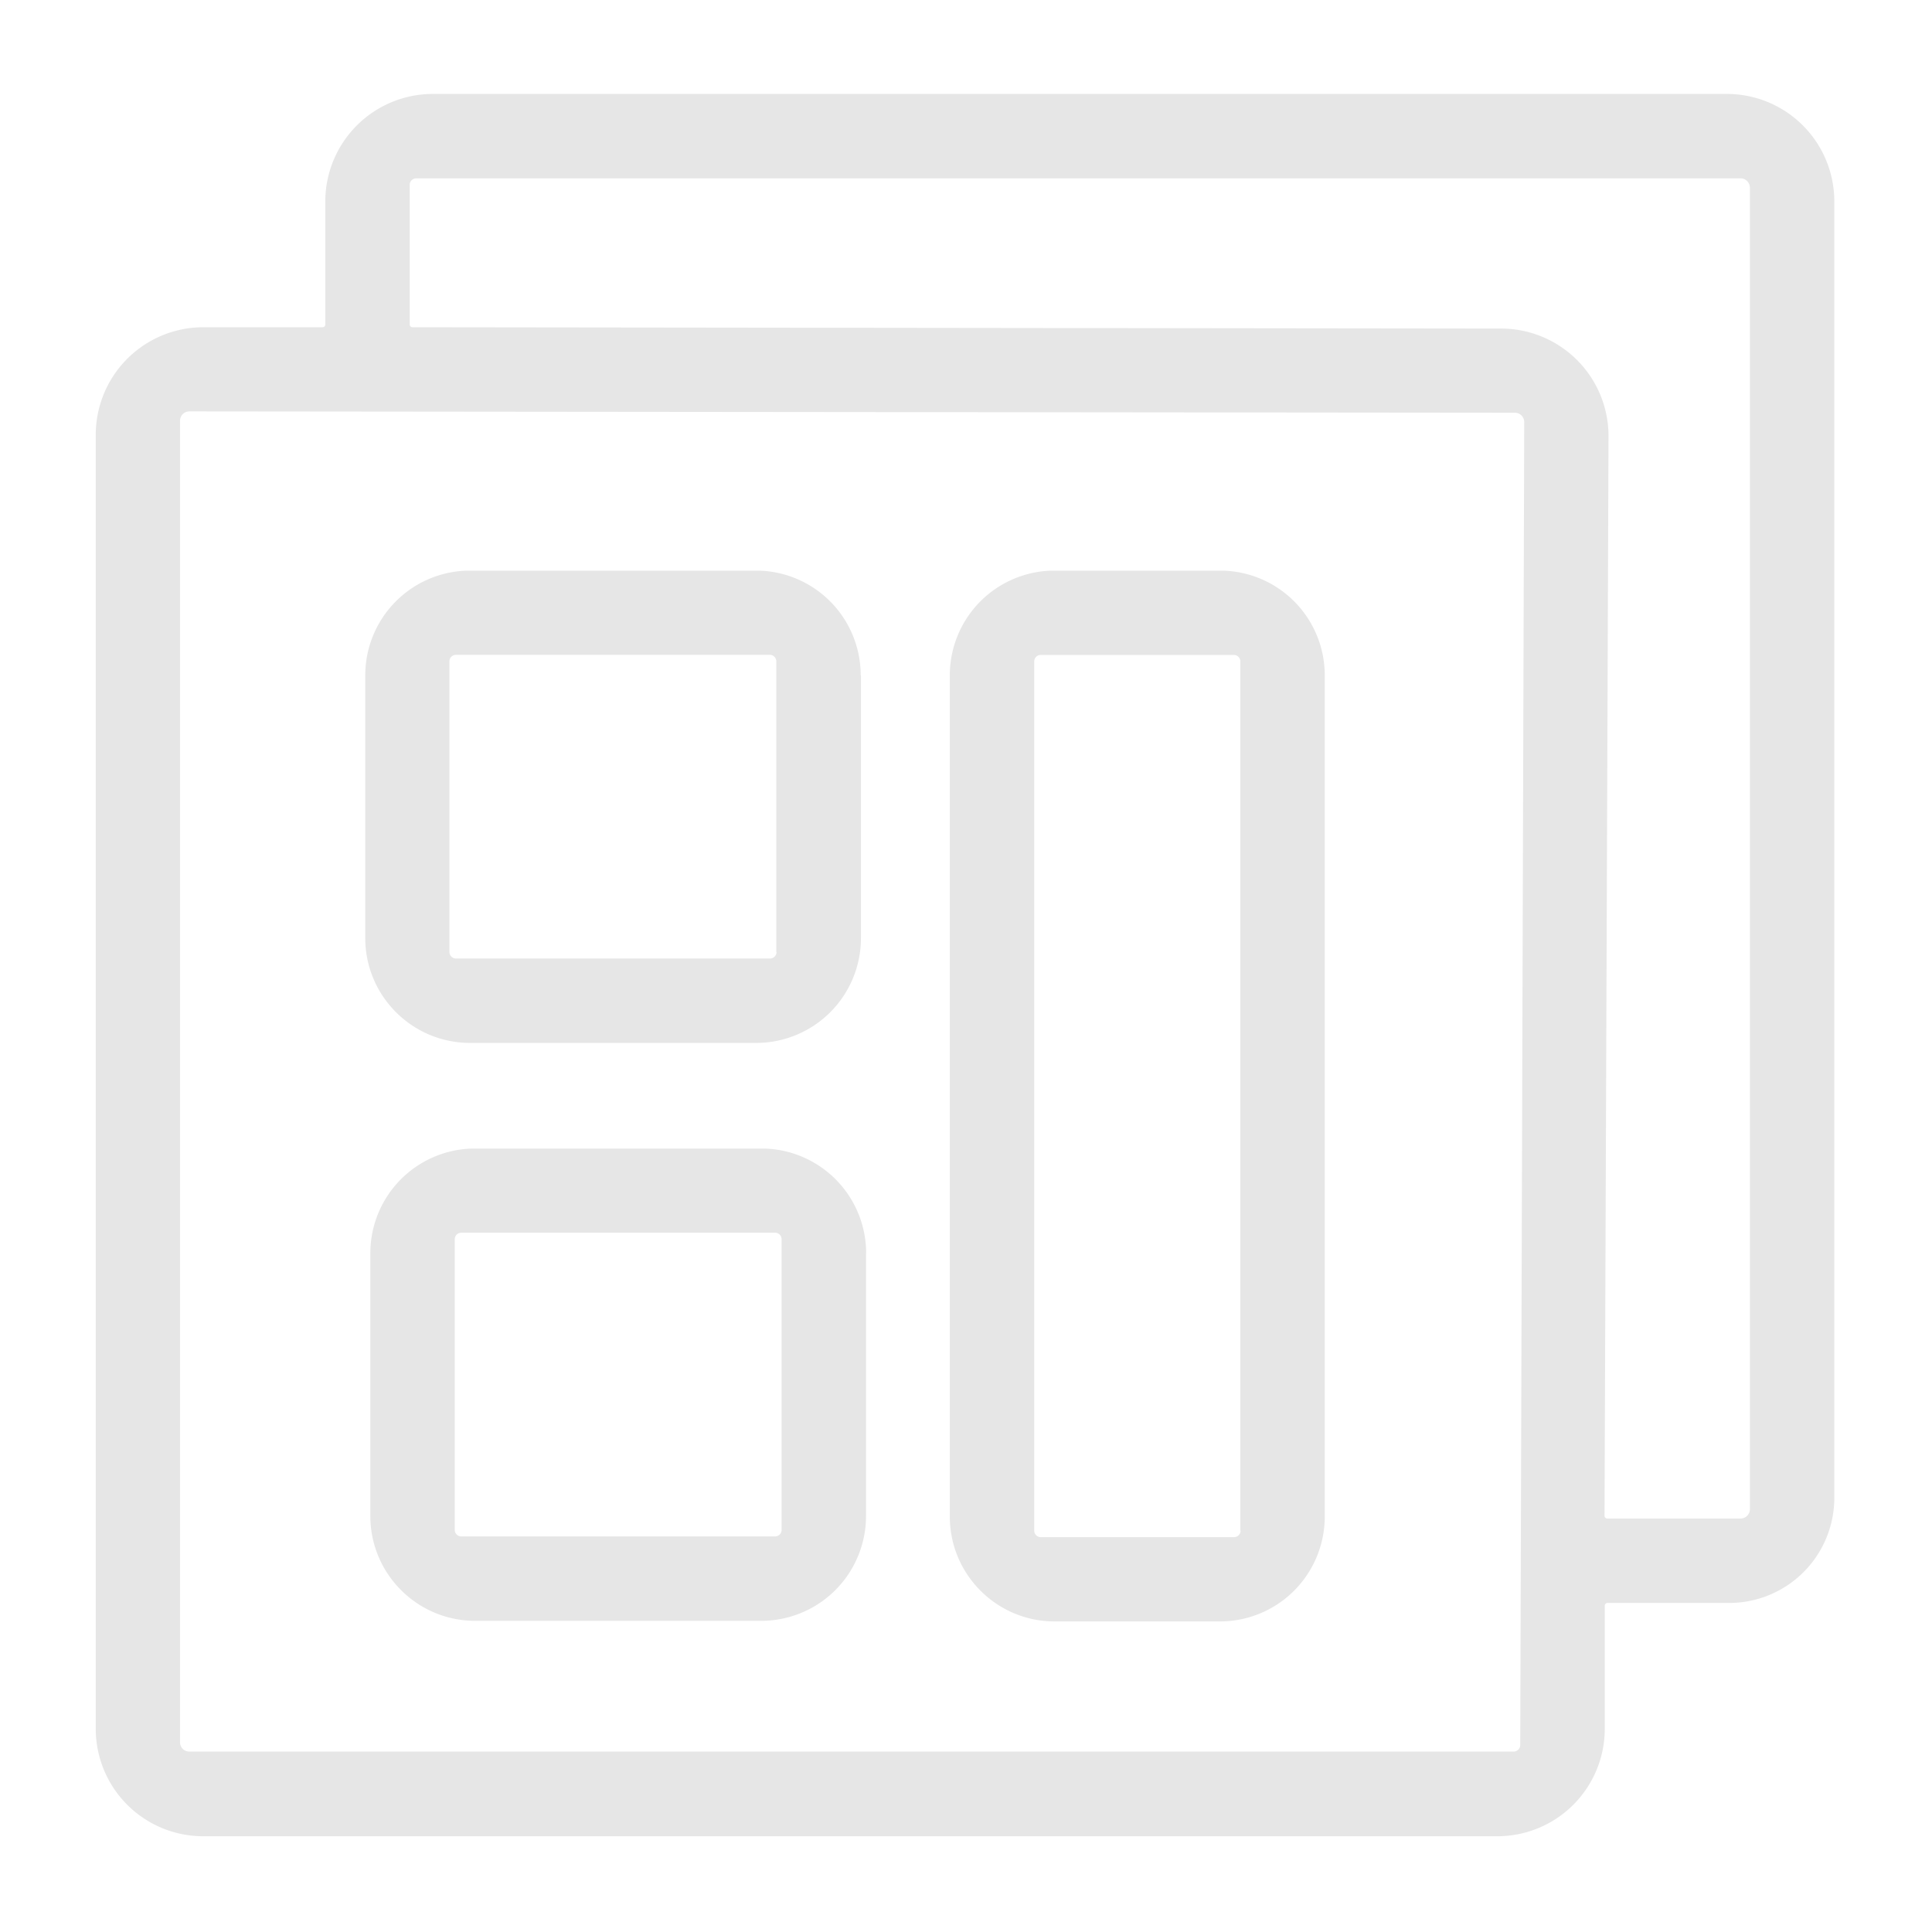 <?xml version="1.0" standalone="no"?><!DOCTYPE svg PUBLIC "-//W3C//DTD SVG 1.1//EN" "http://www.w3.org/Graphics/SVG/1.1/DTD/svg11.dtd"><svg t="1681977099513" class="icon" viewBox="0 0 1024 1024" version="1.1" xmlns="http://www.w3.org/2000/svg" p-id="23815" xmlns:xlink="http://www.w3.org/1999/xlink" width="128" height="128"><path d="M972.224 793.92v-687.104a56.96 56.96 0 0 0-57.024-57.024H229.44a57.024 57.024 0 0 0-57.024 57.024v65.152c0 0.832-0.64 1.472-1.472 1.472h-63.168a57.024 57.024 0 0 0-57.024 57.024v685.76a56.96 56.96 0 0 0 57.024 57.024h685.76a56.96 56.96 0 0 0 57.024-57.024v-65.152c0-0.832 0.64-1.472 1.472-1.472h64.768a55.744 55.744 0 0 0 55.424-55.68z m-755.072-695.936c0-1.984 1.6-3.456 3.456-3.456h701.952c2.688 0 4.928 2.24 4.928 4.928v700.48a4.992 4.992 0 0 1-4.928 4.928h-70.656a1.472 1.472 0 0 1-1.472-1.472l2.112-572.224a56.96 56.96 0 0 0-57.024-57.024l-576.896-0.704a1.472 1.472 0 0 1-1.472-1.472v-73.984z m585.088 830.4h-701.888a4.928 4.928 0 0 1-4.928-4.928v-700.48c0-2.688 2.176-4.928 4.928-4.928l702.592 0.704c2.688 0 4.928 2.24 4.928 4.928l-2.112 701.12a3.52 3.52 0 0 1-3.52 3.584z m0 0" p-id="23816" fill="#e6e6e6"></path><path d="M456.192 357.888a55.488 55.488 0 0 0-53.568-55.424h-155.392a55.488 55.488 0 0 0-53.632 55.424v139.328c0 30.656 24.896 55.552 55.552 55.552h151.616a55.552 55.552 0 0 0 55.552-55.552v-139.328h-0.128z m-44.608 146.688a3.456 3.456 0 0 1-3.456 3.456h-166.464a3.456 3.456 0 0 1-3.456-3.456v-154.048c0-1.984 1.6-3.456 3.456-3.456h166.336c1.984 0 3.456 1.6 3.456 3.456v154.048h0.128z m290.56-146.688a55.488 55.488 0 0 0-53.632-55.424h-91.52a55.488 55.488 0 0 0-53.568 55.424v445.952c0 30.656 24.896 55.552 55.552 55.552h87.616a55.552 55.552 0 0 0 55.552-55.552v-445.952z m-44.608 453.376a3.456 3.456 0 0 1-3.456 3.456h-102.464a3.456 3.456 0 0 1-3.456-3.456v-460.672c0-1.984 1.6-3.456 3.456-3.456h102.336c1.984 0 3.456 1.6 3.456 3.456v460.672h0.128z m-198.464-147.072a55.488 55.488 0 0 0-53.632-55.424h-155.52a55.488 55.488 0 0 0-53.632 55.424v139.328c0 30.656 24.896 55.552 55.552 55.552h151.616a55.552 55.552 0 0 0 55.552-55.552v-139.328z m-44.8 146.688a3.456 3.456 0 0 1-3.456 3.456h-166.336a3.456 3.456 0 0 1-3.456-3.456v-154.048c0-1.984 1.6-3.456 3.456-3.456h166.336c1.984 0 3.456 1.6 3.456 3.456v154.048z m0 0" p-id="23817" fill="#e6e6e6"></path></svg>